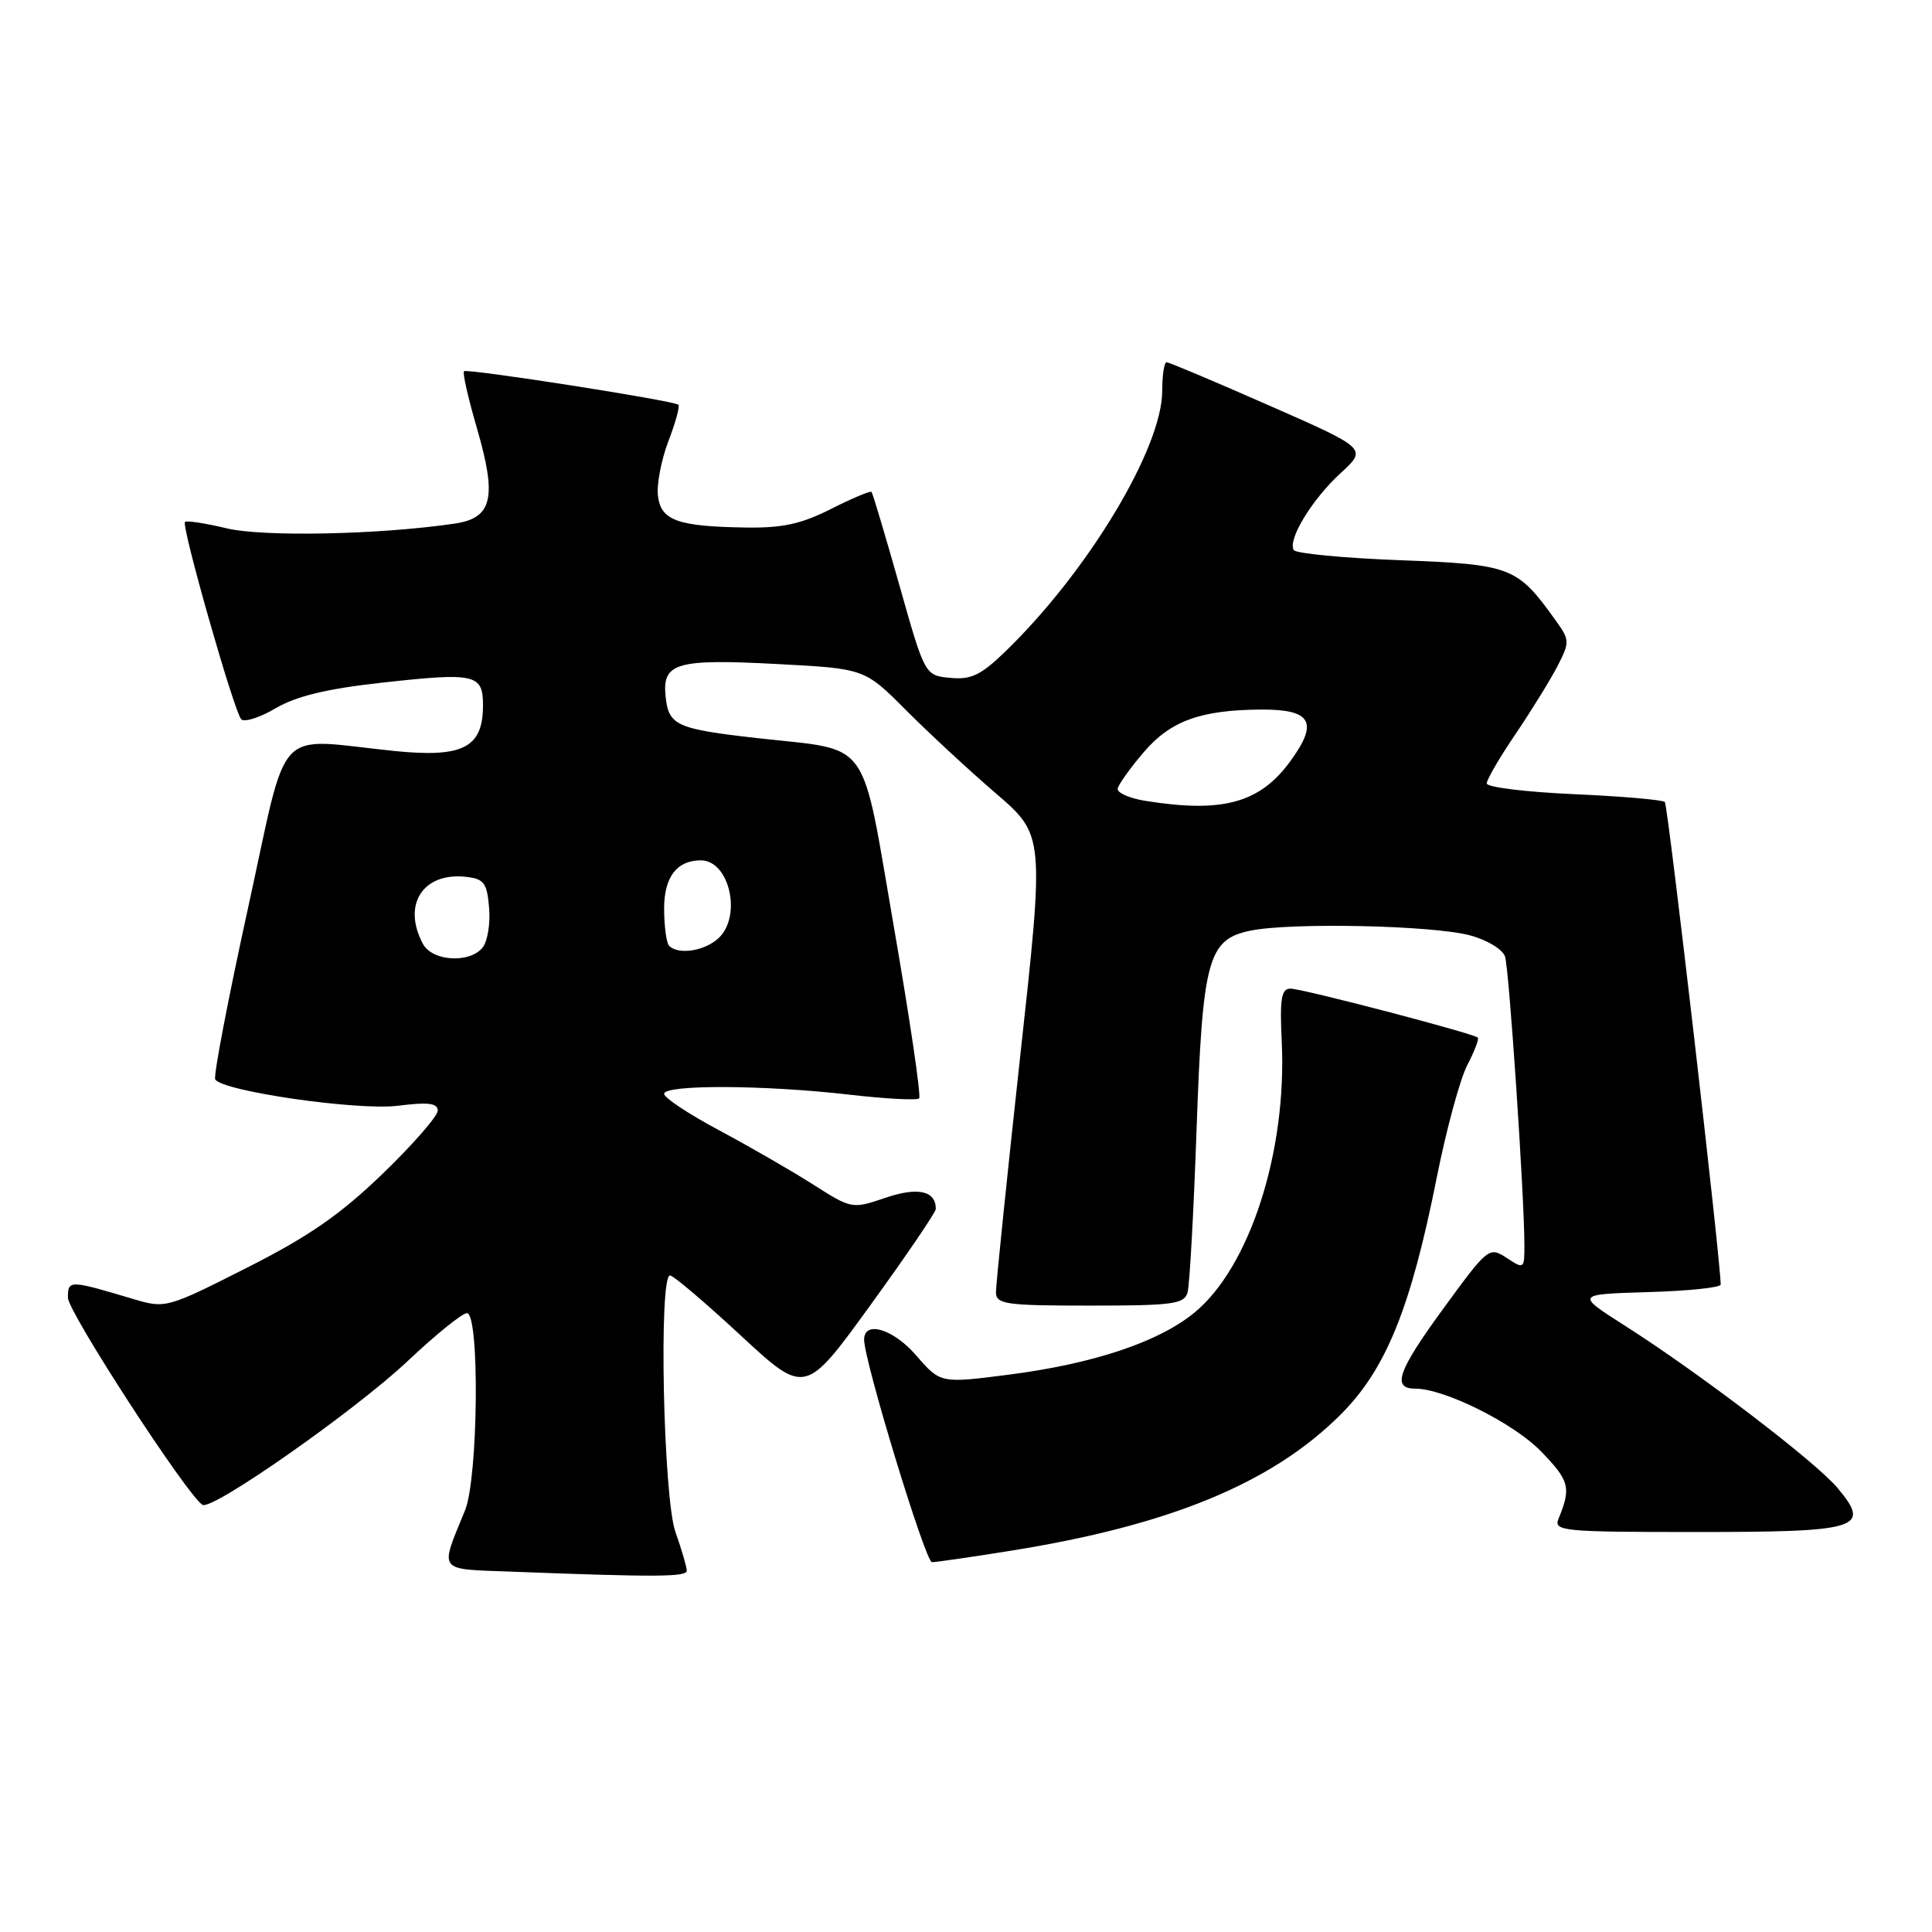 <?xml version="1.0" encoding="UTF-8" standalone="no"?>
<!DOCTYPE svg PUBLIC "-//W3C//DTD SVG 1.1//EN" "http://www.w3.org/Graphics/SVG/1.1/DTD/svg11.dtd" >
<svg xmlns="http://www.w3.org/2000/svg" xmlns:xlink="http://www.w3.org/1999/xlink" version="1.1" viewBox="0 0 256 256">
 <g >
 <path fill="currentColor"
d=" M 91.00 208.13 C 91.00 207.64 90.33 205.34 89.50 203.00 C 87.89 198.44 87.27 169.00 88.78 169.00 C 89.21 169.00 93.42 172.57 98.13 176.94 C 106.69 184.87 106.69 184.87 115.34 172.93 C 120.10 166.36 124.00 160.63 124.00 160.19 C 124.00 157.78 121.63 157.25 117.34 158.71 C 112.90 160.22 112.86 160.21 107.69 156.92 C 104.84 155.11 99.24 151.88 95.25 149.75 C 91.26 147.62 88.00 145.46 88.00 144.94 C 88.00 143.70 101.21 143.75 112.39 145.03 C 117.28 145.60 121.51 145.82 121.79 145.54 C 122.07 145.26 120.57 135.08 118.46 122.92 C 114.03 97.34 115.59 99.52 100.50 97.82 C 89.57 96.59 88.58 96.14 88.19 92.22 C 87.75 87.82 89.66 87.28 103.03 87.99 C 114.57 88.60 114.57 88.60 120.03 94.08 C 123.04 97.10 128.40 102.07 131.95 105.12 C 138.40 110.67 138.40 110.67 135.17 140.08 C 133.40 156.26 131.96 170.29 131.97 171.25 C 132.00 172.82 133.27 173.00 144.43 173.00 C 155.42 173.00 156.92 172.80 157.36 171.25 C 157.63 170.29 158.16 160.72 158.54 150.00 C 159.34 127.07 160.03 124.50 165.67 123.32 C 171.02 122.21 189.84 122.61 194.78 123.94 C 197.09 124.56 199.12 125.80 199.43 126.77 C 199.97 128.47 201.97 158.29 201.99 164.87 C 202.00 168.17 201.96 168.20 199.64 166.68 C 197.31 165.16 197.18 165.26 191.10 173.60 C 185.21 181.68 184.41 184.00 187.52 184.00 C 191.39 184.00 200.55 188.57 204.18 192.30 C 207.98 196.22 208.21 197.11 206.51 201.25 C 205.84 202.88 207.08 203.00 224.77 203.00 C 246.44 203.00 247.99 202.52 243.47 197.15 C 240.56 193.68 225.13 181.91 215.29 175.65 C 208.78 171.50 208.78 171.50 218.39 171.21 C 223.67 171.06 228.00 170.61 228.00 170.21 C 228.00 167.05 221.01 106.68 220.60 106.27 C 220.31 105.98 214.88 105.51 208.54 105.23 C 202.19 104.95 197.00 104.31 197.00 103.81 C 197.00 103.30 198.73 100.33 200.86 97.20 C 202.98 94.06 205.47 90.02 206.40 88.22 C 208.01 85.08 208.00 84.80 206.14 82.22 C 201.03 75.08 200.29 74.80 185.52 74.23 C 178.05 73.95 171.71 73.34 171.43 72.89 C 170.59 71.52 173.84 66.18 177.62 62.71 C 181.18 59.45 181.18 59.45 168.17 53.73 C 161.01 50.58 154.90 48.00 154.58 48.00 C 154.26 48.00 154.00 49.70 154.00 51.78 C 154.00 59.38 144.16 75.73 133.22 86.32 C 129.97 89.47 128.67 90.09 125.91 89.82 C 122.55 89.50 122.55 89.50 119.16 77.50 C 117.29 70.90 115.64 65.36 115.48 65.18 C 115.33 65.01 112.92 66.02 110.13 67.43 C 106.18 69.43 103.68 69.98 98.78 69.90 C 89.75 69.76 87.56 68.96 87.18 65.68 C 87.00 64.17 87.63 60.91 88.57 58.44 C 89.52 55.98 90.11 53.81 89.89 53.63 C 89.21 53.07 61.87 48.80 61.48 49.19 C 61.27 49.40 62.04 52.77 63.18 56.69 C 65.88 65.95 65.26 68.64 60.25 69.38 C 50.26 70.85 34.87 71.17 30.01 70.00 C 27.20 69.33 24.72 68.95 24.51 69.16 C 24.00 69.67 31.01 94.28 31.96 95.30 C 32.37 95.74 34.42 95.09 36.52 93.85 C 39.23 92.26 43.28 91.27 50.42 90.48 C 62.99 89.08 64.00 89.30 64.00 93.46 C 64.00 99.07 61.36 100.43 52.26 99.51 C 36.09 97.86 38.32 95.46 32.85 120.39 C 30.21 132.43 28.26 142.62 28.52 143.03 C 29.49 144.60 47.39 147.18 52.71 146.52 C 56.75 146.01 58.00 146.17 58.00 147.17 C 58.00 147.89 54.71 151.66 50.69 155.54 C 45.08 160.95 40.90 163.85 32.68 168.00 C 22.15 173.33 21.92 173.39 17.74 172.15 C 9.16 169.59 9.00 169.58 9.00 171.95 C 9.00 173.84 24.78 198.13 26.83 199.40 C 28.12 200.19 47.03 186.93 54.03 180.34 C 57.72 176.85 61.25 174.00 61.87 174.00 C 63.58 174.00 63.37 195.86 61.62 200.13 C 58.24 208.39 57.86 207.88 67.70 208.25 C 86.99 208.99 91.00 208.96 91.00 208.13 Z  M 134.00 205.47 C 154.97 202.11 168.47 196.55 177.56 187.52 C 183.63 181.50 186.92 173.41 190.39 155.97 C 191.65 149.66 193.46 143.00 194.41 141.16 C 195.37 139.32 196.00 137.67 195.82 137.49 C 195.27 136.94 172.58 131.00 171.00 131.00 C 169.78 131.00 169.56 132.30 169.84 138.09 C 170.52 152.62 165.60 167.89 158.28 173.92 C 153.54 177.82 144.90 180.71 133.60 182.16 C 124.61 183.31 124.61 183.31 121.37 179.57 C 118.36 176.09 114.50 174.93 114.50 177.51 C 114.50 180.35 122.63 207.00 123.49 207.00 C 124.04 206.99 128.78 206.31 134.00 205.47 Z  M 56.04 125.07 C 53.25 119.86 56.06 115.53 61.80 116.19 C 64.14 116.46 64.54 117.01 64.81 120.32 C 64.99 122.42 64.59 124.78 63.94 125.57 C 62.19 127.69 57.27 127.37 56.04 125.07 Z  M 88.67 125.33 C 88.30 124.97 88.00 122.73 88.00 120.37 C 88.00 116.21 89.69 114.00 92.86 114.00 C 96.68 114.00 98.35 121.47 95.17 124.35 C 93.31 126.03 89.88 126.55 88.67 125.33 Z  M 151.72 106.11 C 149.64 105.77 148.01 105.05 148.10 104.50 C 148.20 103.95 149.75 101.77 151.56 99.66 C 155.11 95.51 159.10 94.07 167.13 94.02 C 173.76 93.99 174.73 95.69 171.03 100.79 C 166.97 106.41 162.03 107.77 151.72 106.11 Z "/>
</g>
</svg>